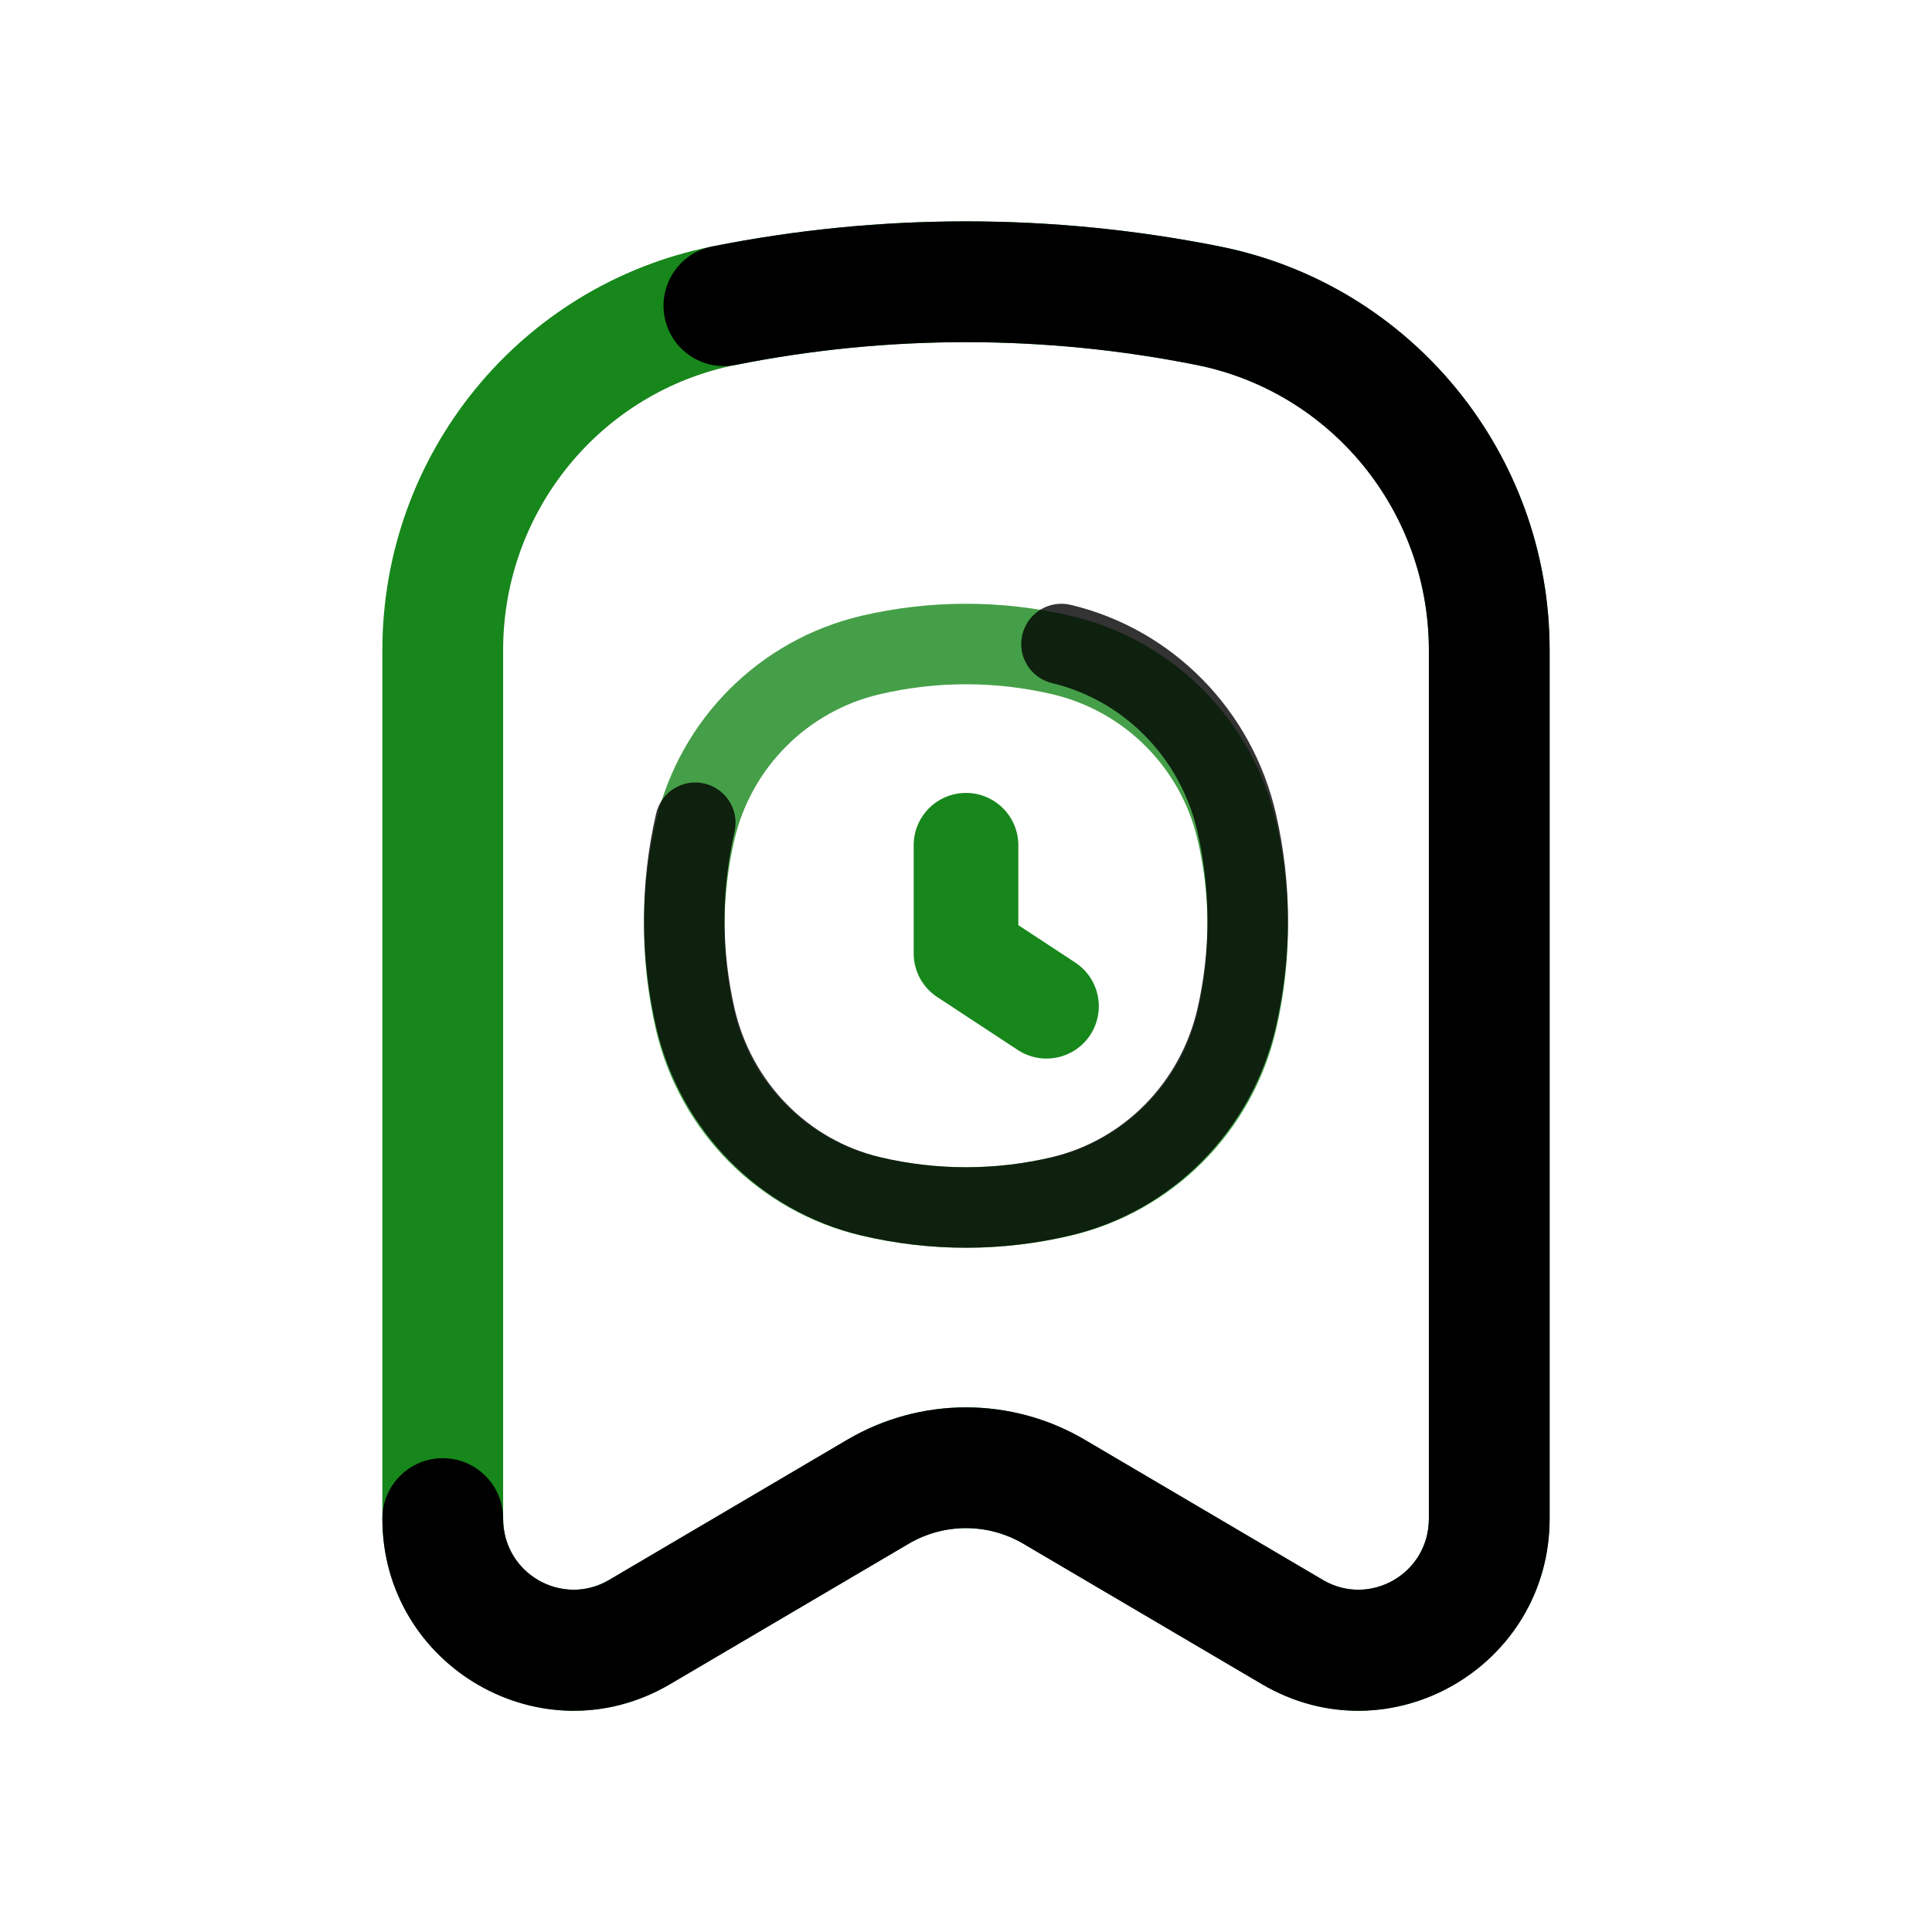 <svg width="24" height="24" viewBox="0 0 24 24" fill="none" xmlns="http://www.w3.org/2000/svg">
<path d="M16.054 20.274L15.674 20.92L16.054 20.274ZM13.095 18.532L13.475 17.885L13.095 18.532ZM10.905 18.532L11.286 19.178L10.905 18.532ZM7.946 20.274L7.566 19.627L7.566 19.627L7.946 20.274ZM8.992 3.798L8.845 3.062L8.992 3.798ZM15.008 3.798L14.861 4.533L15.008 3.798ZM17.75 8.076V18.864H19.25V8.076H17.75ZM6.25 18.864V8.076H4.75V18.864H6.25ZM16.434 19.627L13.475 17.885L12.714 19.178L15.674 20.92L16.434 19.627ZM10.525 17.885L7.566 19.627L8.326 20.92L11.286 19.178L10.525 17.885ZM9.139 4.533C11.028 4.156 12.972 4.156 14.861 4.533L15.155 3.062C13.072 2.646 10.928 2.646 8.845 3.062L9.139 4.533ZM13.475 17.885C12.564 17.349 11.436 17.349 10.525 17.885L11.286 19.178C11.727 18.918 12.273 18.918 12.714 19.178L13.475 17.885ZM4.75 18.864C4.75 20.699 6.737 21.856 8.326 20.92L7.566 19.627C6.988 19.967 6.25 19.553 6.25 18.864H4.75ZM17.75 18.864C17.75 19.553 17.012 19.967 16.434 19.627L15.674 20.92C17.263 21.856 19.25 20.699 19.25 18.864H17.75ZM19.25 8.076C19.25 5.64 17.538 3.539 15.155 3.062L14.861 4.533C16.538 4.868 17.75 6.349 17.75 8.076H19.25ZM6.25 8.076C6.25 6.349 7.463 4.868 9.139 4.533L8.845 3.062C6.462 3.539 4.75 5.64 4.75 8.076H6.25Z" fill="#17871B"/>
<path d="M6.25 18.864C6.25 18.45 5.914 18.114 5.5 18.114C5.086 18.114 4.75 18.45 4.75 18.864H6.25ZM16.054 20.274L15.674 20.92L16.054 20.274ZM13.095 18.532L13.475 17.885L13.095 18.532ZM10.905 18.532L11.286 19.178L10.905 18.532ZM7.946 20.274L7.566 19.627L7.566 19.627L7.946 20.274ZM8.845 3.062C8.439 3.143 8.176 3.539 8.257 3.945C8.338 4.351 8.733 4.614 9.139 4.533L8.845 3.062ZM15.008 3.798L14.861 4.533L15.008 3.798ZM17.75 8.076V18.864H19.25V8.076H17.75ZM16.434 19.627L13.475 17.885L12.714 19.178L15.674 20.92L16.434 19.627ZM10.525 17.885L7.566 19.627L8.326 20.92L11.286 19.178L10.525 17.885ZM9.139 4.533C11.028 4.156 12.972 4.156 14.861 4.533L15.155 3.062C13.072 2.646 10.928 2.646 8.845 3.062L9.139 4.533ZM13.475 17.885C12.564 17.349 11.436 17.349 10.525 17.885L11.286 19.178C11.727 18.918 12.273 18.918 12.714 19.178L13.475 17.885ZM4.75 18.864C4.75 20.699 6.737 21.856 8.326 20.92L7.566 19.627C6.988 19.967 6.25 19.553 6.25 18.864H4.75ZM17.75 18.864C17.75 19.553 17.012 19.967 16.434 19.627L15.674 20.92C17.263 21.856 19.25 20.699 19.25 18.864H17.75ZM19.25 8.076C19.25 5.64 17.538 3.539 15.155 3.062L14.861 4.533C16.538 4.868 17.75 6.349 17.75 8.076H19.25Z" fill="black"/>
<path opacity="0.8" d="M8.637 12.686L9.124 12.572L8.637 12.686ZM8.637 10.314L8.15 10.2L8.637 10.314ZM15.363 10.314L15.85 10.2L15.363 10.314ZM15.363 12.686L14.876 12.572L15.363 12.686ZM13.186 14.863L13.072 14.376L13.186 14.863ZM10.814 14.863L10.928 14.376L10.814 14.863ZM10.814 8.137L10.7 7.65L10.814 8.137ZM13.186 8.137L13.3 7.65L13.186 8.137ZM9.124 12.572C8.959 11.867 8.959 11.133 9.124 10.428L8.15 10.2C7.95 11.055 7.95 11.945 8.15 12.8L9.124 12.572ZM14.876 10.428C15.041 11.133 15.041 11.867 14.876 12.572L15.85 12.8C16.05 11.945 16.05 11.055 15.85 10.2L14.876 10.428ZM13.072 14.376C12.367 14.541 11.633 14.541 10.928 14.376L10.7 15.35C11.555 15.55 12.445 15.55 13.3 15.35L13.072 14.376ZM10.928 8.624C11.633 8.459 12.367 8.459 13.072 8.624L13.3 7.65C12.445 7.45 11.555 7.45 10.7 7.65L10.928 8.624ZM10.928 14.376C10.033 14.166 9.334 13.467 9.124 12.572L8.15 12.8C8.447 14.065 9.435 15.053 10.7 15.35L10.928 14.376ZM13.3 15.35C14.565 15.053 15.553 14.065 15.85 12.8L14.876 12.572C14.666 13.467 13.967 14.166 13.072 14.376L13.3 15.35ZM13.072 8.624C13.967 8.834 14.666 9.533 14.876 10.428L15.85 10.2C15.553 8.935 14.565 7.947 13.3 7.65L13.072 8.624ZM10.7 7.65C9.435 7.947 8.447 8.935 8.15 10.2L9.124 10.428C9.334 9.533 10.033 8.834 10.928 8.624L10.7 7.65Z" fill="#17871B"/>
<path opacity="0.8" d="M8.637 12.64L8.15 12.752L8.637 12.64ZM9.125 10.332C9.186 10.063 9.018 9.795 8.749 9.733C8.48 9.671 8.212 9.839 8.15 10.108L9.125 10.332ZM15.363 10.22L15.85 10.108L15.363 10.22ZM15.363 12.64L14.876 12.528L15.363 12.64ZM13.186 14.86L13.07 14.374L13.07 14.374L13.186 14.86ZM10.814 14.86L10.698 15.346L10.814 14.86ZM13.302 7.514C13.034 7.449 12.764 7.615 12.7 7.884C12.635 8.152 12.801 8.422 13.07 8.486L13.302 7.514ZM9.125 12.528C8.959 11.806 8.959 11.054 9.125 10.332L8.15 10.108C7.95 10.978 7.95 11.882 8.15 12.752L9.125 12.528ZM14.876 10.332C15.041 11.054 15.041 11.806 14.876 12.528L15.85 12.752C16.05 11.882 16.05 10.978 15.85 10.108L14.876 10.332ZM13.07 14.374C12.366 14.542 11.634 14.542 10.93 14.374L10.698 15.346C11.554 15.551 12.446 15.551 13.302 15.346L13.07 14.374ZM10.93 14.374C10.039 14.161 9.336 13.448 9.125 12.528L8.15 12.752C8.445 14.034 9.429 15.043 10.698 15.346L10.93 14.374ZM13.302 15.346C14.571 15.043 15.555 14.034 15.85 12.752L14.876 12.528C14.664 13.448 13.961 14.161 13.07 14.374L13.302 15.346ZM13.07 8.486C13.961 8.7 14.664 9.412 14.876 10.332L15.85 10.108C15.555 8.826 14.571 7.817 13.302 7.514L13.07 8.486Z" fill="black"/>
<path d="M12.643 13.043C12.943 13.24 13.346 13.157 13.543 12.857C13.74 12.557 13.657 12.154 13.357 11.957L12.643 13.043ZM12 11.843H11.35C11.35 12.062 11.46 12.266 11.643 12.386L12 11.843ZM12.65 10.5C12.65 10.141 12.359 9.85 12 9.85C11.641 9.85 11.35 10.141 11.35 10.5H12.65ZM13.357 11.957L12.357 11.3L11.643 12.386L12.643 13.043L13.357 11.957ZM12.65 11.843V10.5H11.35V11.843H12.65Z" fill="#17871B"/>
</svg>
